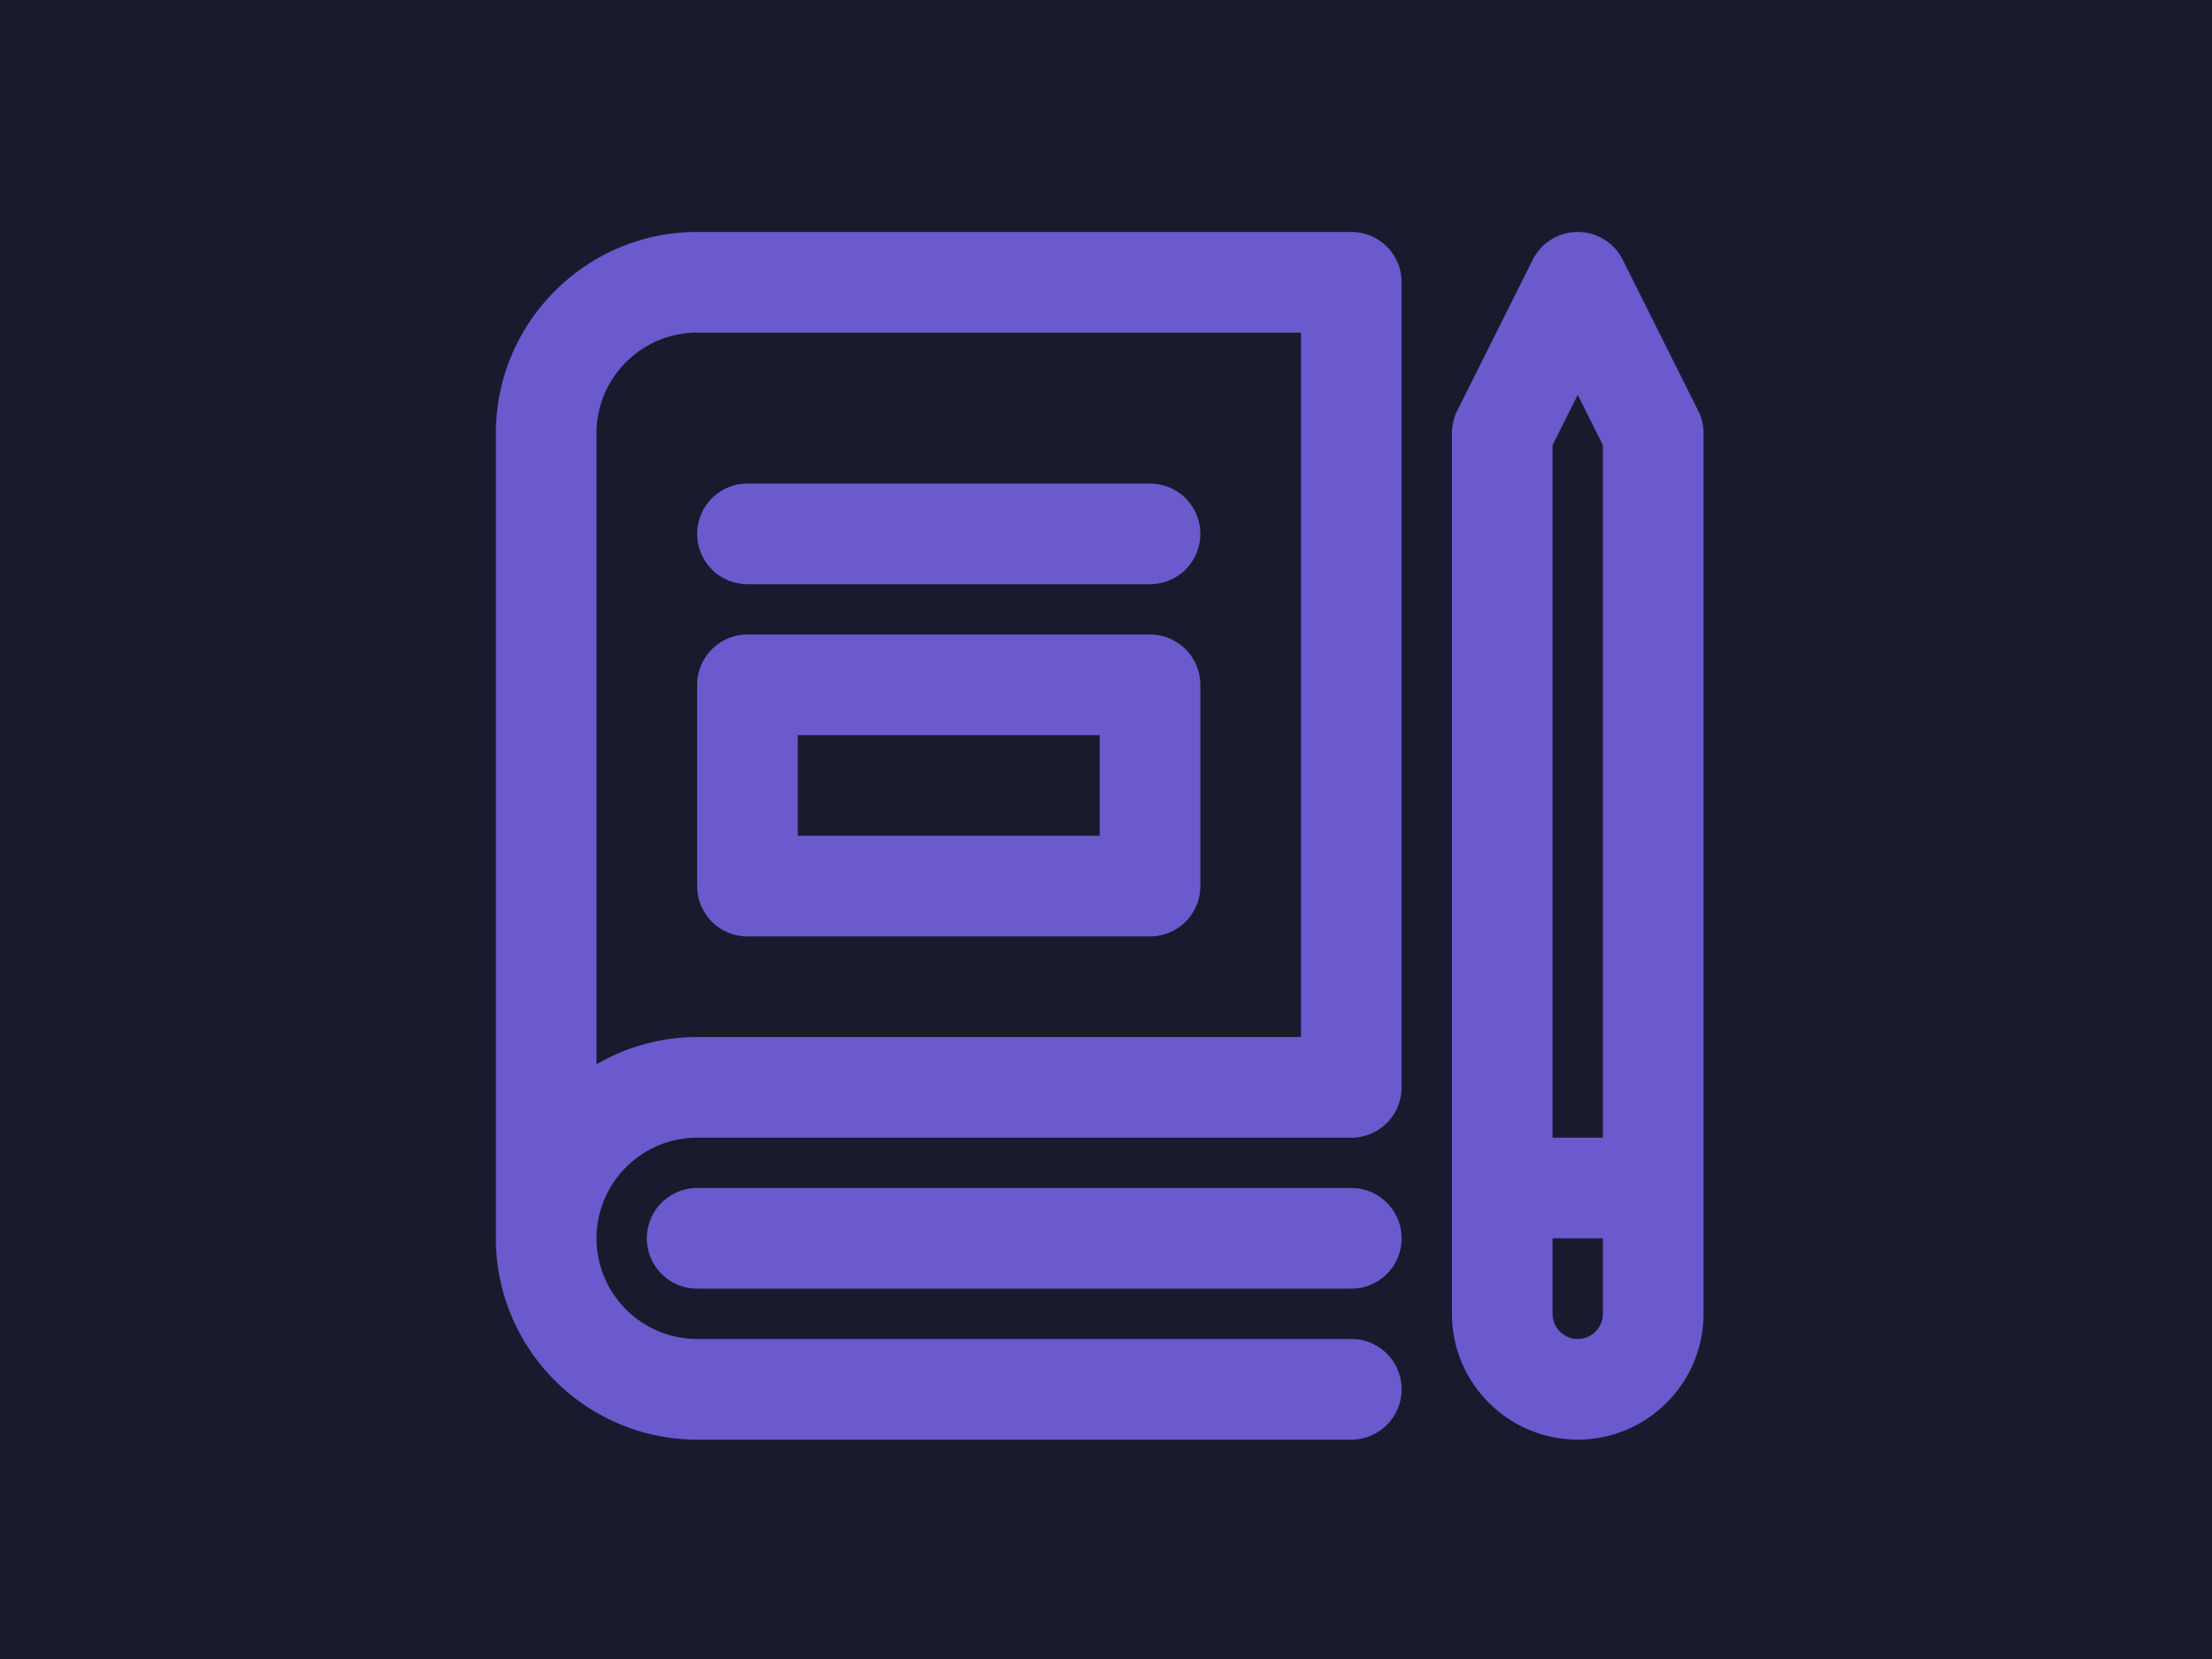 <svg xmlns="http://www.w3.org/2000/svg" version="1.1" xmlns:xlink="http://www.w3.org/1999/xlink" width="2000" height="1500" viewBox="0 0 2000 1500"><rect width="2000" height="1500" x="0" y="0" id="background" stroke="transparent" fill="#1a1a2e"></rect><svg xml:space="preserve" width="1500" height="1125" data-version="2" data-id="lg_RVC1y7tNgPKoas6Yaa" viewBox="0 0 609 609" x="250" y="187.5"><rect width="100%" height="100%" fill="transparent"></rect><path fill="#6a5acd" d="M424.563 603.12h-320.17c-54.317 0-98.513-44.196-98.513-98.514V110.55c0-54.318 44.196-98.513 98.514-98.513h320.169a24.628 24.628 0 0 1 24.628 24.628v394.055a24.628 24.628 0 0 1-24.628 24.628h-320.17c-27.158 0-49.256 22.098-49.256 49.257s22.098 49.257 49.257 49.257h320.169a24.628 24.628 0 0 1 0 49.256m-320.17-197.028h295.541V61.295h-295.54c-27.16 0-49.257 22.097-49.257 49.256v308.871a97.775 97.775 0 0 1 49.257-13.33"></path><path fill="#6a5acd" d="M424.563 529.234h-320.17a24.628 24.628 0 0 1 0-49.257h320.17a24.628 24.628 0 0 1 0 49.257M535.39 603.12c-33.95 0-61.571-27.62-61.571-61.57V110.55a24.7 24.7 0 0 1 2.598-11.015l36.942-73.885a24.635 24.635 0 0 1 44.06 0l36.943 73.885a24.702 24.702 0 0 1 2.599 11.015v430.997c0 33.95-27.621 61.571-61.571 61.571m0-49.256c6.79 0 12.314-5.523 12.314-12.315v-36.942h-24.629v36.942c0 6.792 5.523 12.315 12.315 12.315m0-462.128-12.315 24.629v338.985h24.629V116.364zm-406.369 117.33h197.027a24.628 24.628 0 0 1 24.629 24.628v98.514a24.628 24.628 0 0 1-24.629 24.628H129.022a24.628 24.628 0 0 1-24.628-24.628v-98.514a24.628 24.628 0 0 1 24.628-24.628m24.628 98.514h147.77v-49.257H153.65zm-24.628-172.4h197.027a24.628 24.628 0 0 1 0 49.258H129.022a24.628 24.628 0 0 1 0-49.257"></path></svg></svg>